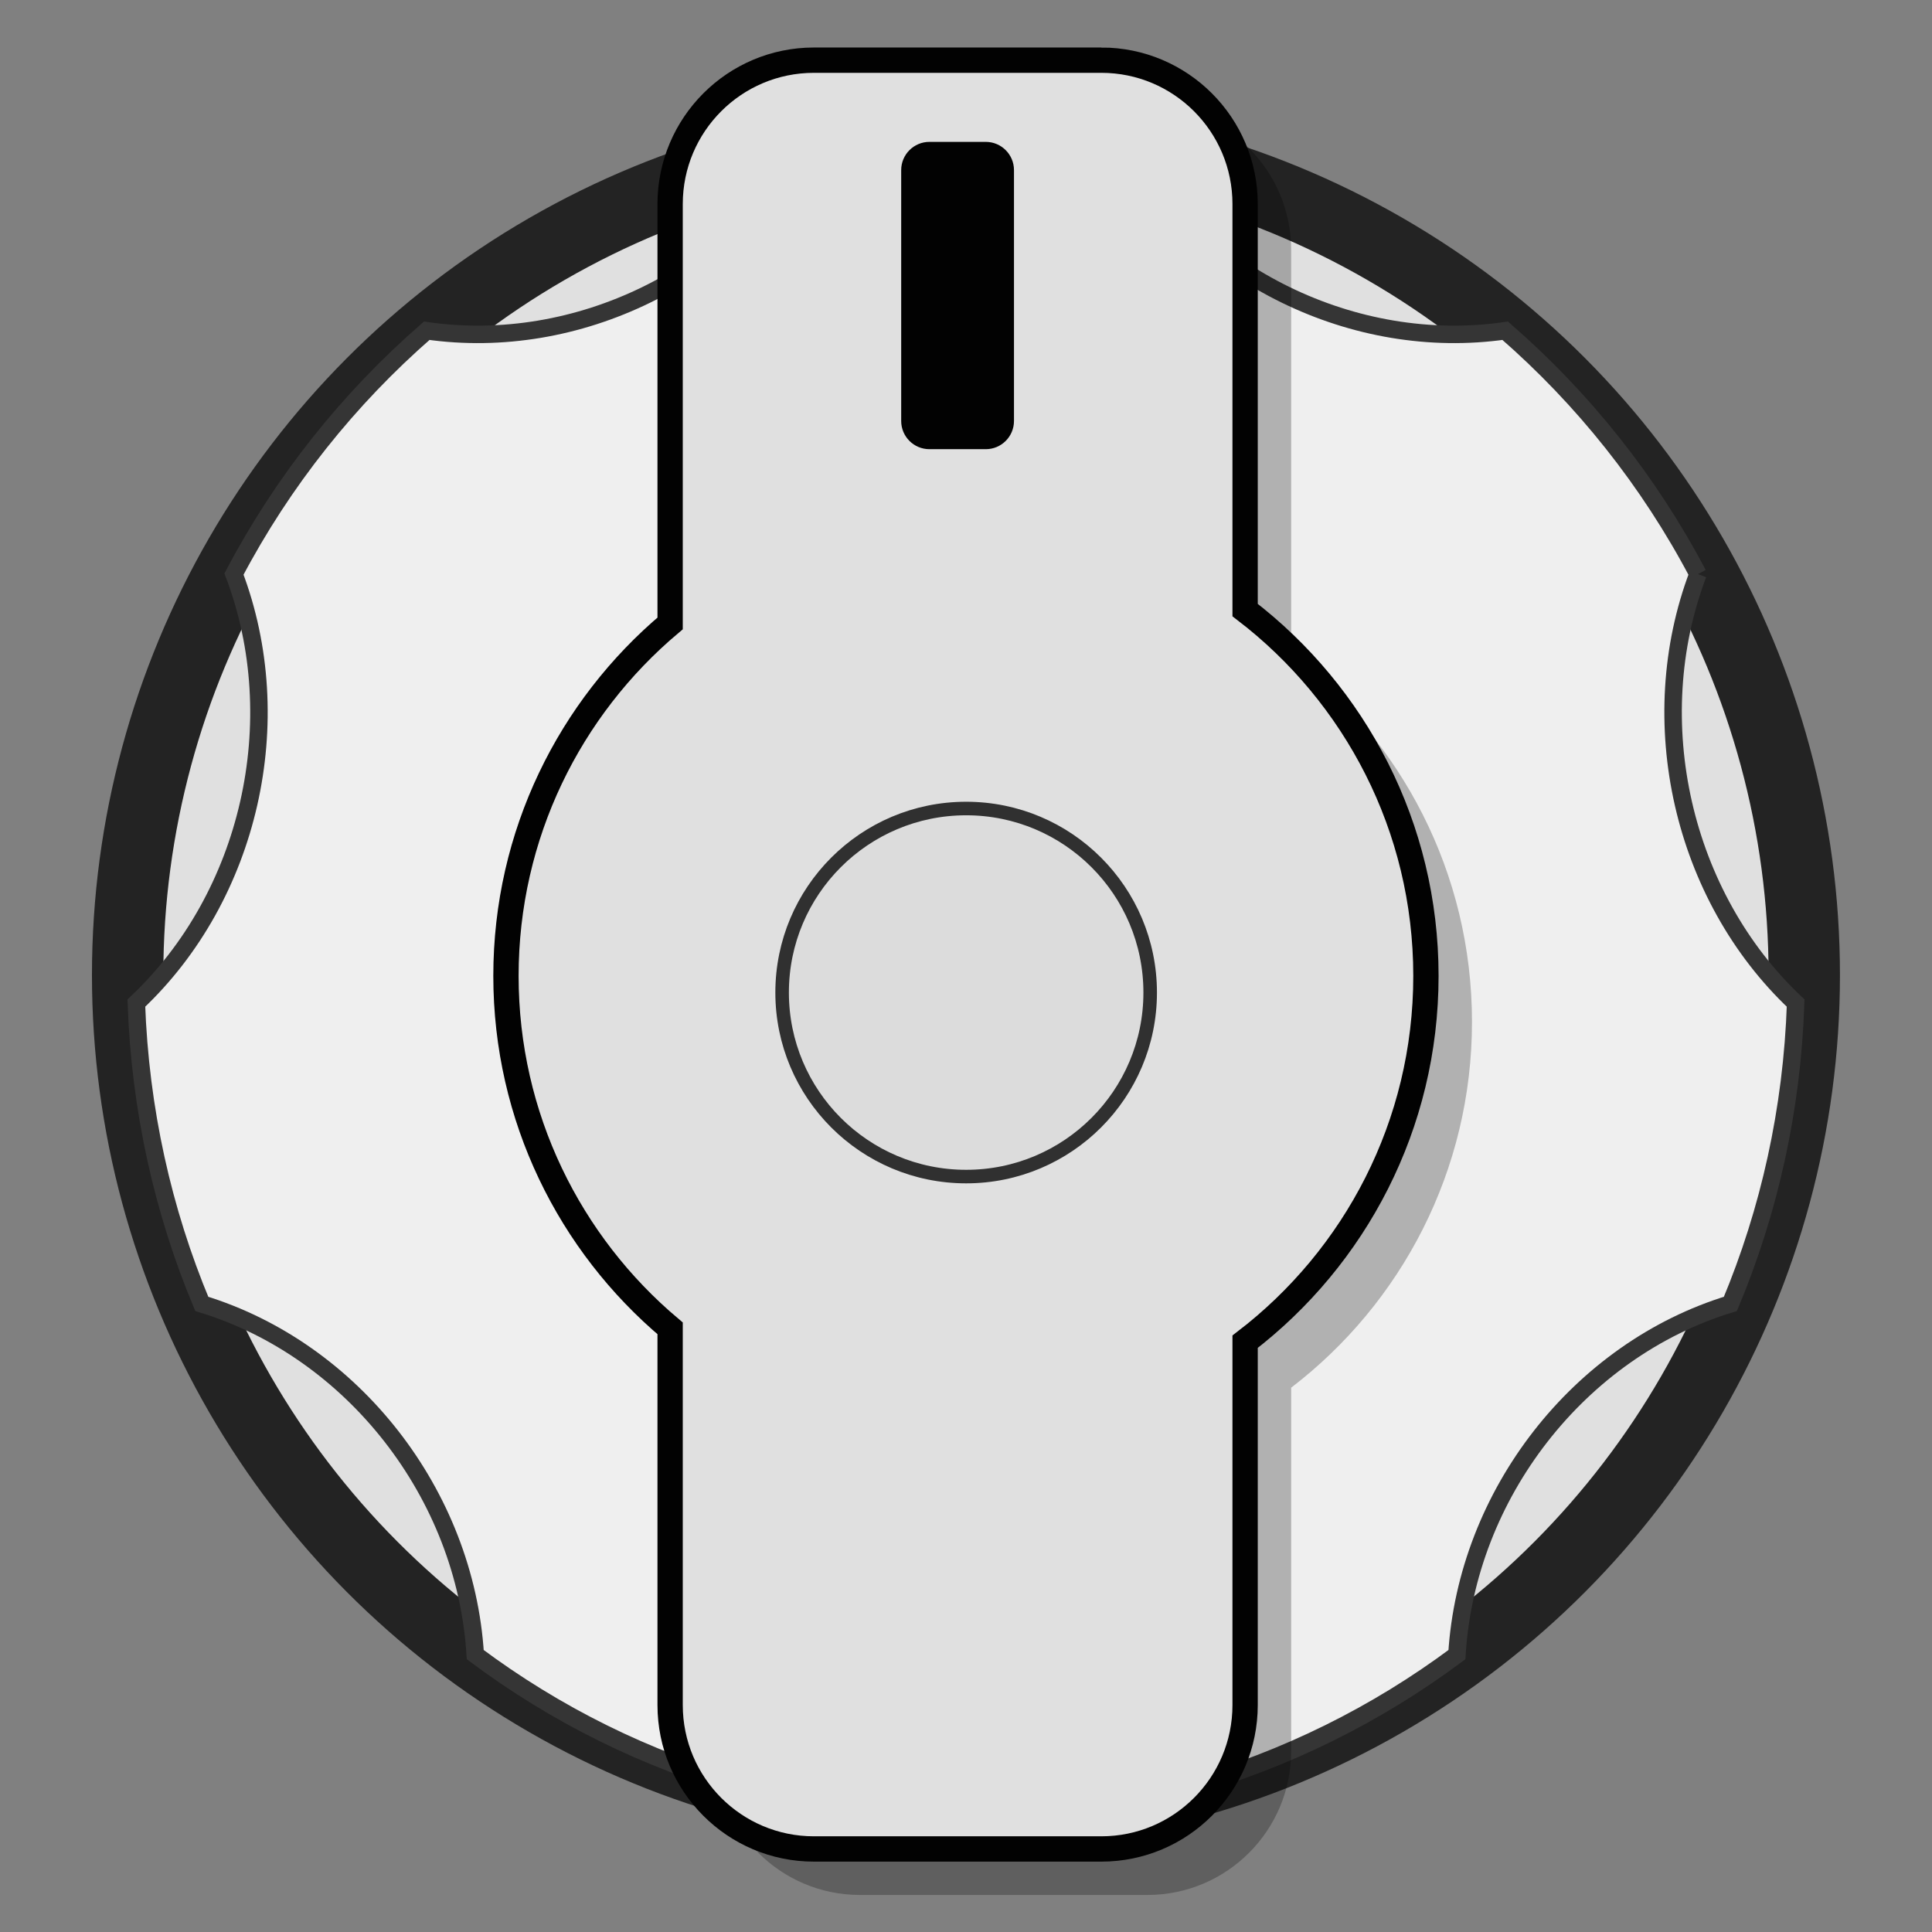<?xml version="1.0" encoding="UTF-8" standalone="no"?>
<!DOCTYPE svg PUBLIC "-//W3C//DTD SVG 1.1//EN" "http://www.w3.org/Graphics/SVG/1.1/DTD/svg11.dtd">
<svg xmlns:xlink="http://www.w3.org/1999/xlink" xmlns:serif="http://www.serif.com/" width="42px" height="42px" version="1.1" xmlns="http://www.w3.org/2000/svg" xml:space="preserve" style="fill-rule:evenodd;clip-rule:evenodd;stroke-miterlimit:10;">
    <rect width="100%" height="100%" fill="#808080" stroke="none"/>
    <g id="ToggleKnob" transform="matrix(0.95,0,0,0.95,1.999,2.197)">
        <circle cx="20" cy="20" r="20" style="fill:#232323;"/>
        <circle cx="20" cy="20" r="18.367" style="fill:#e0e0e0;"/>
        <path id="path8603" d="M36.751,10.824c-1.12,-2.127 -2.623,-4.012 -4.411,-5.568c-3.449,0.494 -7.02,-1.254 -8.799,-4.297c-1.146,-0.222 -2.331,-0.34 -3.54,-0.34c-1.21,0 -2.392,0.118 -3.54,0.34c-1.782,3.043 -5.351,4.791 -8.8,4.297c-1.789,1.557 -3.292,3.441 -4.411,5.568c1.276,3.36 0.366,7.368 -2.234,9.817c0.086,2.436 0.608,4.758 1.497,6.884c3.458,1.055 6.032,4.356 6.258,8.026c1.832,1.369 3.914,2.407 6.162,3.039c2.978,-2.135 7.161,-2.135 10.136,0c2.249,-0.634 4.333,-1.672 6.166,-3.039c0.223,-3.668 2.796,-6.972 6.258,-8.026c0.889,-2.126 1.411,-4.448 1.493,-6.884c-2.597,-2.449 -3.508,-6.456 -2.235,-9.817" style="fill:#efefef;fill-rule:nonzero;stroke:#353535;stroke-width:0.4px;"/>
        <g id="Top" transform="matrix(1.385,0,0,1.039,-7.884,-1.58)">
            <g transform="matrix(0.76,0,0,1.014,4.939,0.109)">
                <path d="M23.937,1.503c1.725,0 3.125,1.4 3.125,3.125l0,8.819c2.389,1.828 3.931,4.708 3.931,7.946c0,3.237 -1.542,6.117 -3.931,7.945l0,7.893c0,1.725 -1.4,3.125 -3.125,3.125l-6.25,0c-1.724,0 -3.125,-1.4 -3.125,-3.125l0,-8.183c-2.182,-1.835 -3.569,-4.584 -3.569,-7.655c0,-3.072 1.387,-5.821 3.569,-7.656l0,-9.109c0,-1.725 1.4,-3.125 3.125,-3.125l6.25,0Z" style="fill-opacity:0.259;"/>
            </g>
            <g transform="matrix(0.76,0,0,1.014,4.178,-0.904)">
                <path d="M23.937,1.503c1.725,0 3.125,1.4 3.125,3.125l0,8.819c2.389,1.828 3.931,4.708 3.931,7.946c0,3.237 -1.542,6.117 -3.931,7.945l0,7.893c0,1.725 -1.4,3.125 -3.125,3.125l-6.25,0c-1.724,0 -3.125,-1.4 -3.125,-3.125l0,-8.183c-2.182,-1.835 -3.569,-4.584 -3.569,-7.655c0,-3.072 1.387,-5.821 3.569,-7.656l0,-9.109c0,-1.725 1.4,-3.125 3.125,-3.125l6.25,0Z" style="fill:#e0e0e0;stroke:#020202;stroke-width:0.55px;"/>
            </g>
        </g>
        <g transform="matrix(1,0,0,1,3.617,-196.655)">
            <path d="M17.482,198.235c0,-0.356 -0.289,-0.646 -0.645,-0.646l-1.291,0c-0.356,0 -0.645,0.29 -0.645,0.646l0,5.741c0,0.356 0.289,0.645 0.645,0.645l1.291,0c0.356,0 0.645,-0.289 0.645,-0.645l0,-5.741Z" style="fill:#020202;"/>
        </g>
        <g transform="matrix(1.631,0,0,1.631,5.898,-334.556)">
            <circle cx="8.649" cy="217.631" r="2.582" style="fill:#dcdcdc;stroke:#303030;stroke-width:0.19px;"/>
        </g>
    </g>
</svg>
